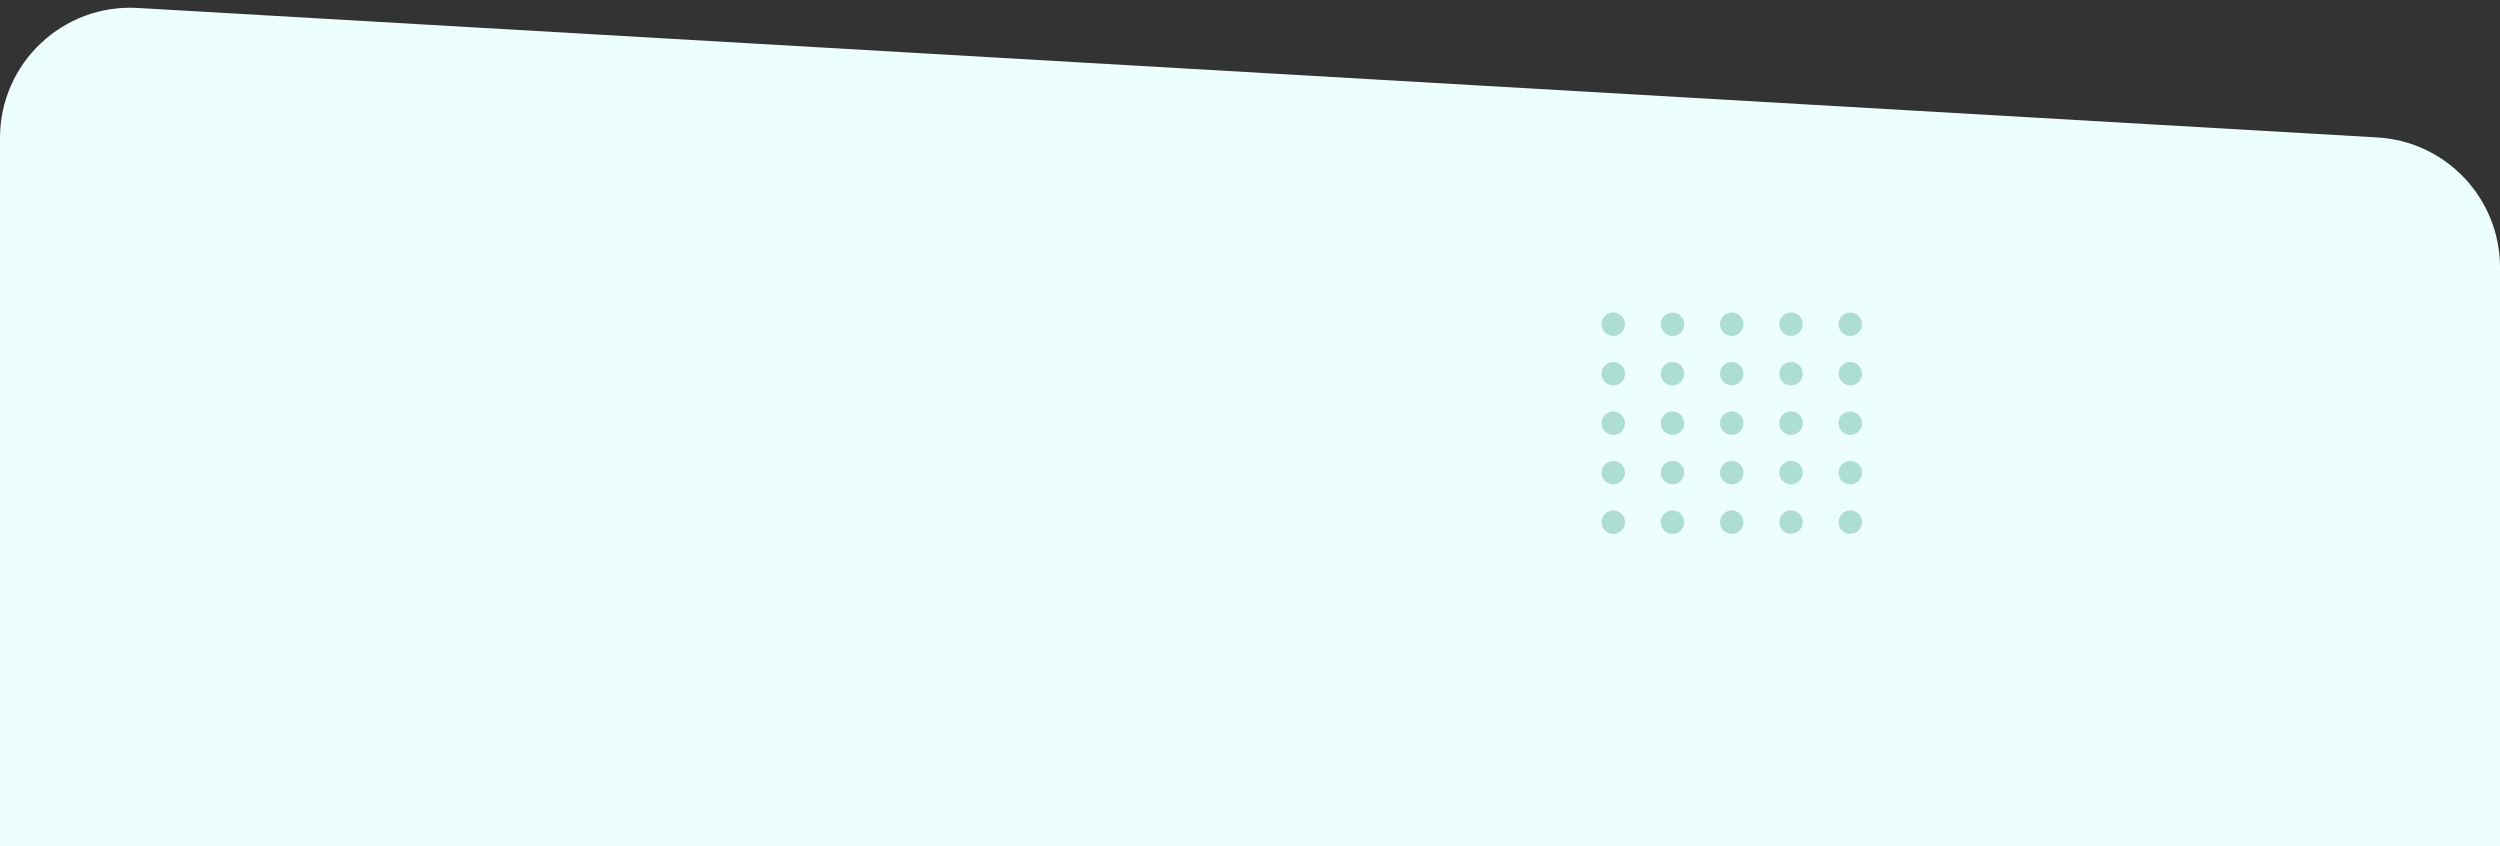 <svg width="1920" height="650" viewBox="0 0 1920 650" fill="none" xmlns="http://www.w3.org/2000/svg">
<rect x="0" y="0" width="1920" height="650" fill="#333333" stroke="none"/>
<path d="M0 105.948C0 48.451 48.37 2.796 105.772 6.115L1825.77 105.552C1878.67 108.611 1920 152.399 1920 205.386V650H0V105.948Z" fill="#ECFFFC"/>
<circle cx="1239" cy="249" r="9" fill="#52AB98" fill-opacity="0.4"/>
<circle cx="1284.5" cy="249" r="9" fill="#52AB98" fill-opacity="0.4"/>
<circle cx="1330" cy="249" r="9" fill="#52AB98" fill-opacity="0.4"/>
<circle cx="1375.5" cy="249" r="9" fill="#52AB98" fill-opacity="0.4"/>
<circle cx="1421" cy="249" r="9" fill="#52AB98" fill-opacity="0.4"/>
<circle cx="1239" cy="287" r="9" fill="#52AB98" fill-opacity="0.4"/>
<circle cx="1284.5" cy="287" r="9" fill="#52AB98" fill-opacity="0.4"/>
<circle cx="1330" cy="287" r="9" fill="#52AB98" fill-opacity="0.4"/>
<circle cx="1375.5" cy="287" r="9" fill="#52AB98" fill-opacity="0.4"/>
<circle cx="1421" cy="287" r="9" fill="#52AB98" fill-opacity="0.4"/>
<circle cx="1239" cy="325" r="9" fill="#52AB98" fill-opacity="0.4"/>
<circle cx="1284.5" cy="325" r="9" fill="#52AB98" fill-opacity="0.4"/>
<circle cx="1330" cy="325" r="9" fill="#52AB98" fill-opacity="0.4"/>
<circle cx="1375.5" cy="325" r="9" fill="#52AB98" fill-opacity="0.4"/>
<circle cx="1421" cy="325" r="9" fill="#52AB98" fill-opacity="0.4"/>
<circle cx="1239" cy="363" r="9" fill="#52AB98" fill-opacity="0.4"/>
<circle cx="1284.5" cy="363" r="9" fill="#52AB98" fill-opacity="0.4"/>
<circle cx="1330" cy="363" r="9" fill="#52AB98" fill-opacity="0.4"/>
<circle cx="1375.5" cy="363" r="9" fill="#52AB98" fill-opacity="0.4"/>
<circle cx="1421" cy="363" r="9" fill="#52AB98" fill-opacity="0.4"/>
<circle cx="1239" cy="401" r="9" fill="#52AB98" fill-opacity="0.4"/>
<circle cx="1284.5" cy="401" r="9" fill="#52AB98" fill-opacity="0.4"/>
<circle cx="1330" cy="401" r="9" fill="#52AB98" fill-opacity="0.4"/>
<circle cx="1375.5" cy="401" r="9" fill="#52AB98" fill-opacity="0.4"/>
<circle cx="1421" cy="401" r="9" fill="#52AB98" fill-opacity="0.4"/>
</svg>
